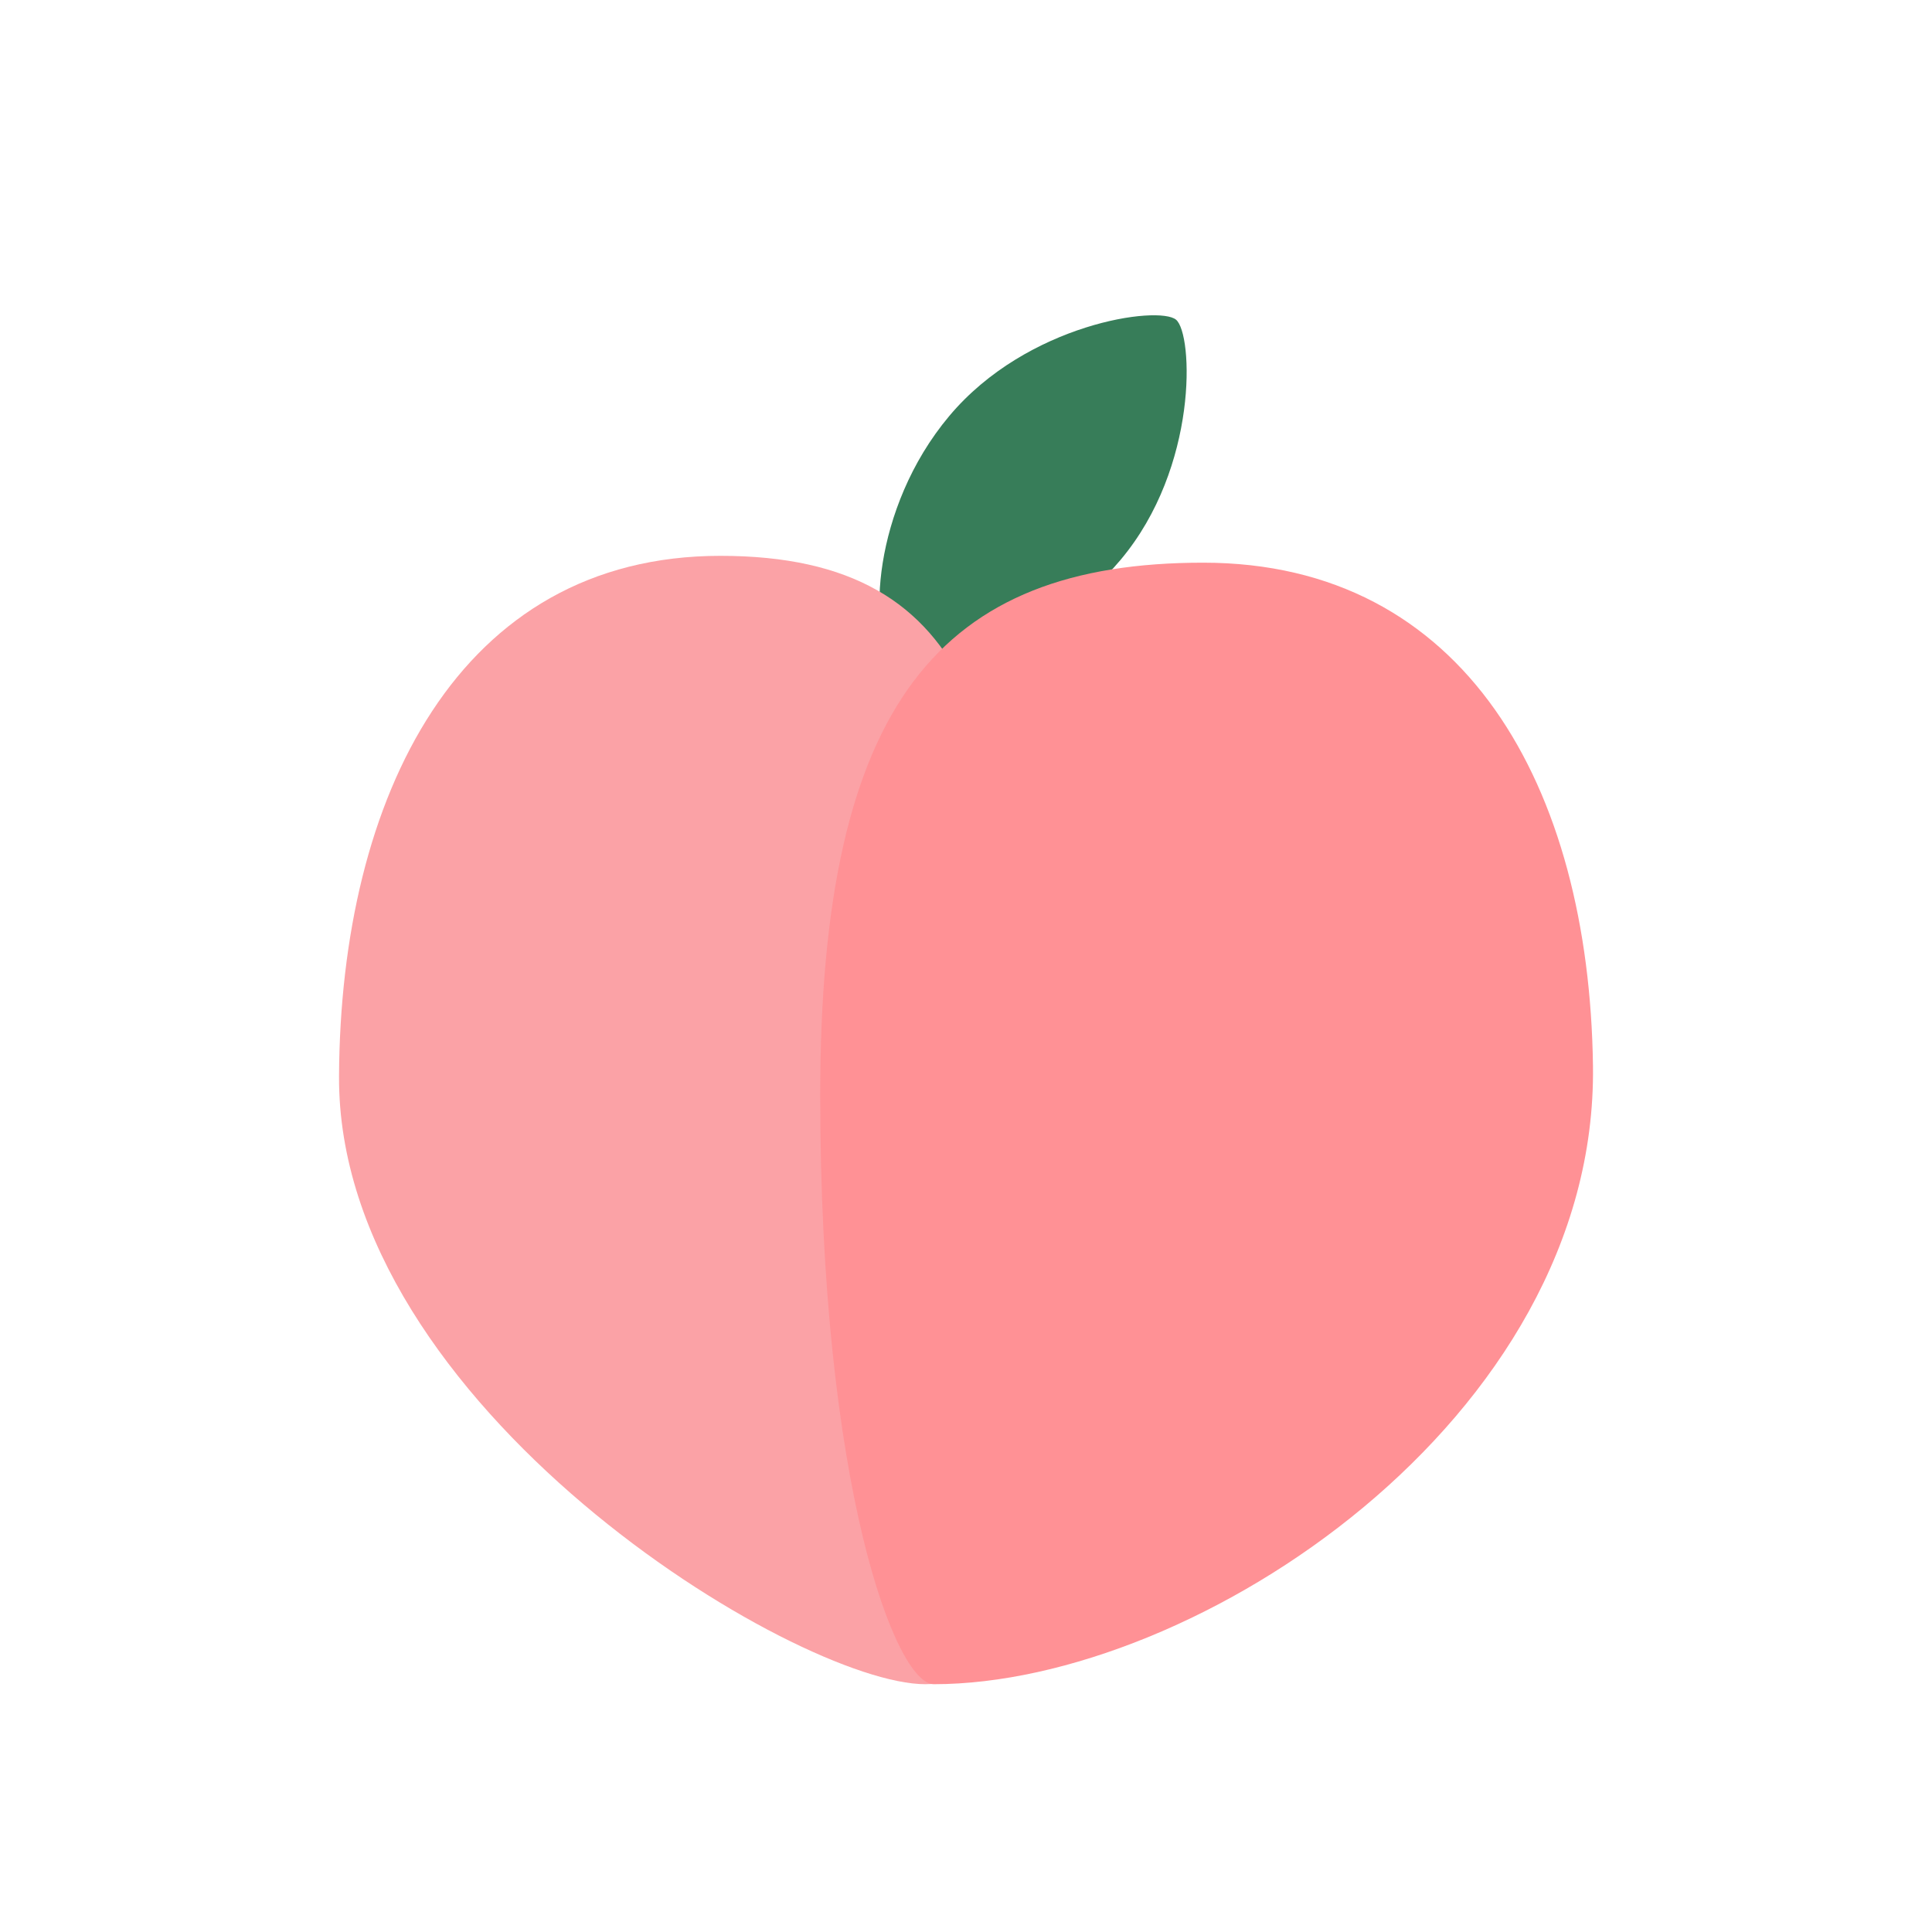 <svg width="50" height="50" viewBox="0 0 50 50" fill="none" xmlns="http://www.w3.org/2000/svg">
<path d="M29.002 14.487C26.985 16.891 23.794 17.535 23.132 16.979C22.47 16.424 22.549 13.17 24.567 10.766C26.584 8.362 29.993 7.902 30.436 8.274C30.88 8.646 31.019 12.084 29.002 14.487Z" fill="#377D59"/>
<path d="M26.316 27.851C26.316 36.478 27.295 43.587 23.948 43.587C20.601 43.587 8.729 36.388 8.774 27.851C8.811 20.623 11.867 14.385 18.644 14.385C25.42 14.385 26.316 19.223 26.316 27.851Z" fill="#FBA2A6"/>
<path d="M41.226 27.587C41.347 36.72 30.942 43.587 24.165 43.587C23.185 43.587 21.227 38.497 21.227 28.331C21.227 18.164 24.361 14.562 31.138 14.562C37.914 14.562 41.13 20.355 41.226 27.587Z" fill="#FF9195"/>
</svg>
